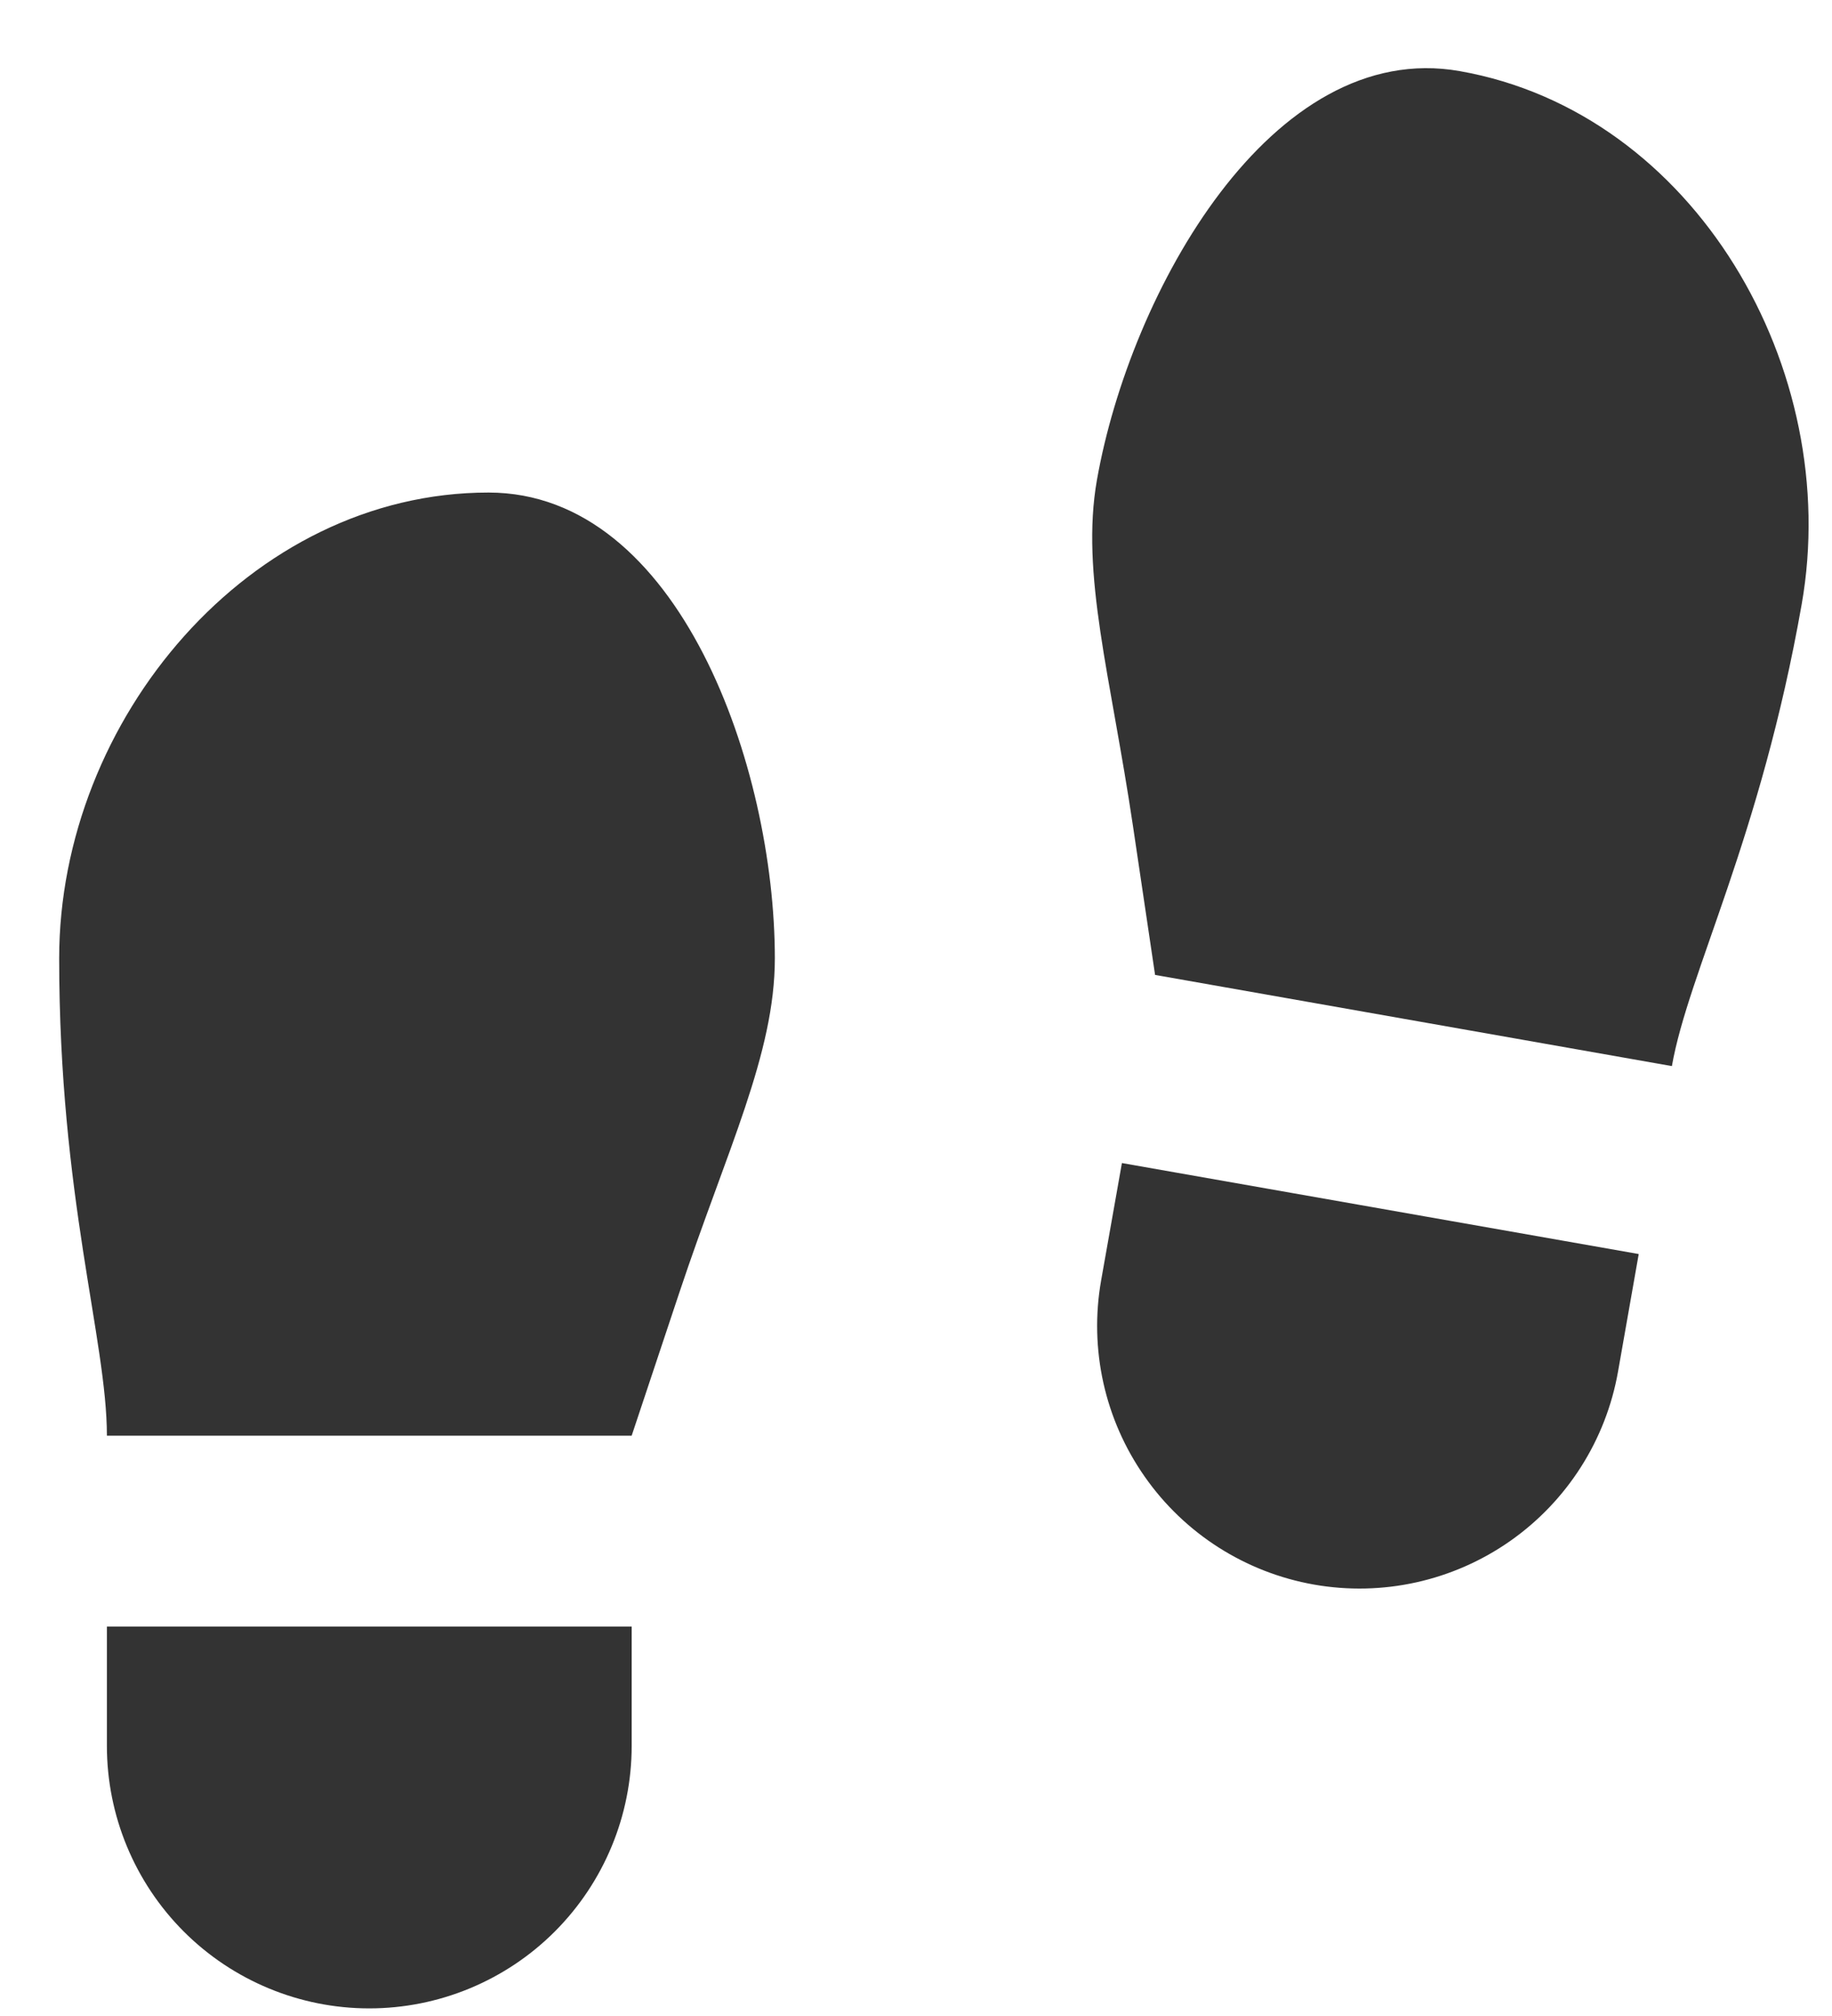 <svg width="20" height="22" viewBox="0 0 20 22" fill="none" xmlns="http://www.w3.org/2000/svg">
<path d="M1.167 17.75H6.896V19.052C6.896 19.812 6.594 20.54 6.057 21.078C5.52 21.615 4.791 21.917 4.031 21.917C3.272 21.917 2.543 21.615 2.006 21.078C1.469 20.54 1.167 19.812 1.167 19.052V17.75ZM5.333 5.375C7.417 5.375 8.459 8.375 8.459 10.458C8.459 11.5 7.938 12.542 7.417 14.104L6.896 15.667H1.167C1.167 14.625 0.646 13.062 0.646 10.458C0.646 7.854 2.727 5.375 5.333 5.375ZM17.89 13.685L17.664 14.968C17.532 15.716 17.108 16.381 16.486 16.817C15.863 17.253 15.093 17.424 14.345 17.292C13.597 17.16 12.931 16.736 12.496 16.113C12.06 15.491 11.889 14.721 12.021 13.973L12.248 12.692L17.89 13.685ZM15.936 0.776C18.502 1.228 20.121 4.03 19.669 6.595C19.217 9.16 18.433 10.608 18.252 11.634L12.61 10.639L12.368 9.01C12.126 7.381 11.795 6.264 11.975 5.239C12.337 3.187 13.883 0.414 15.936 0.776Z" fill="#333333"/>
</svg>

